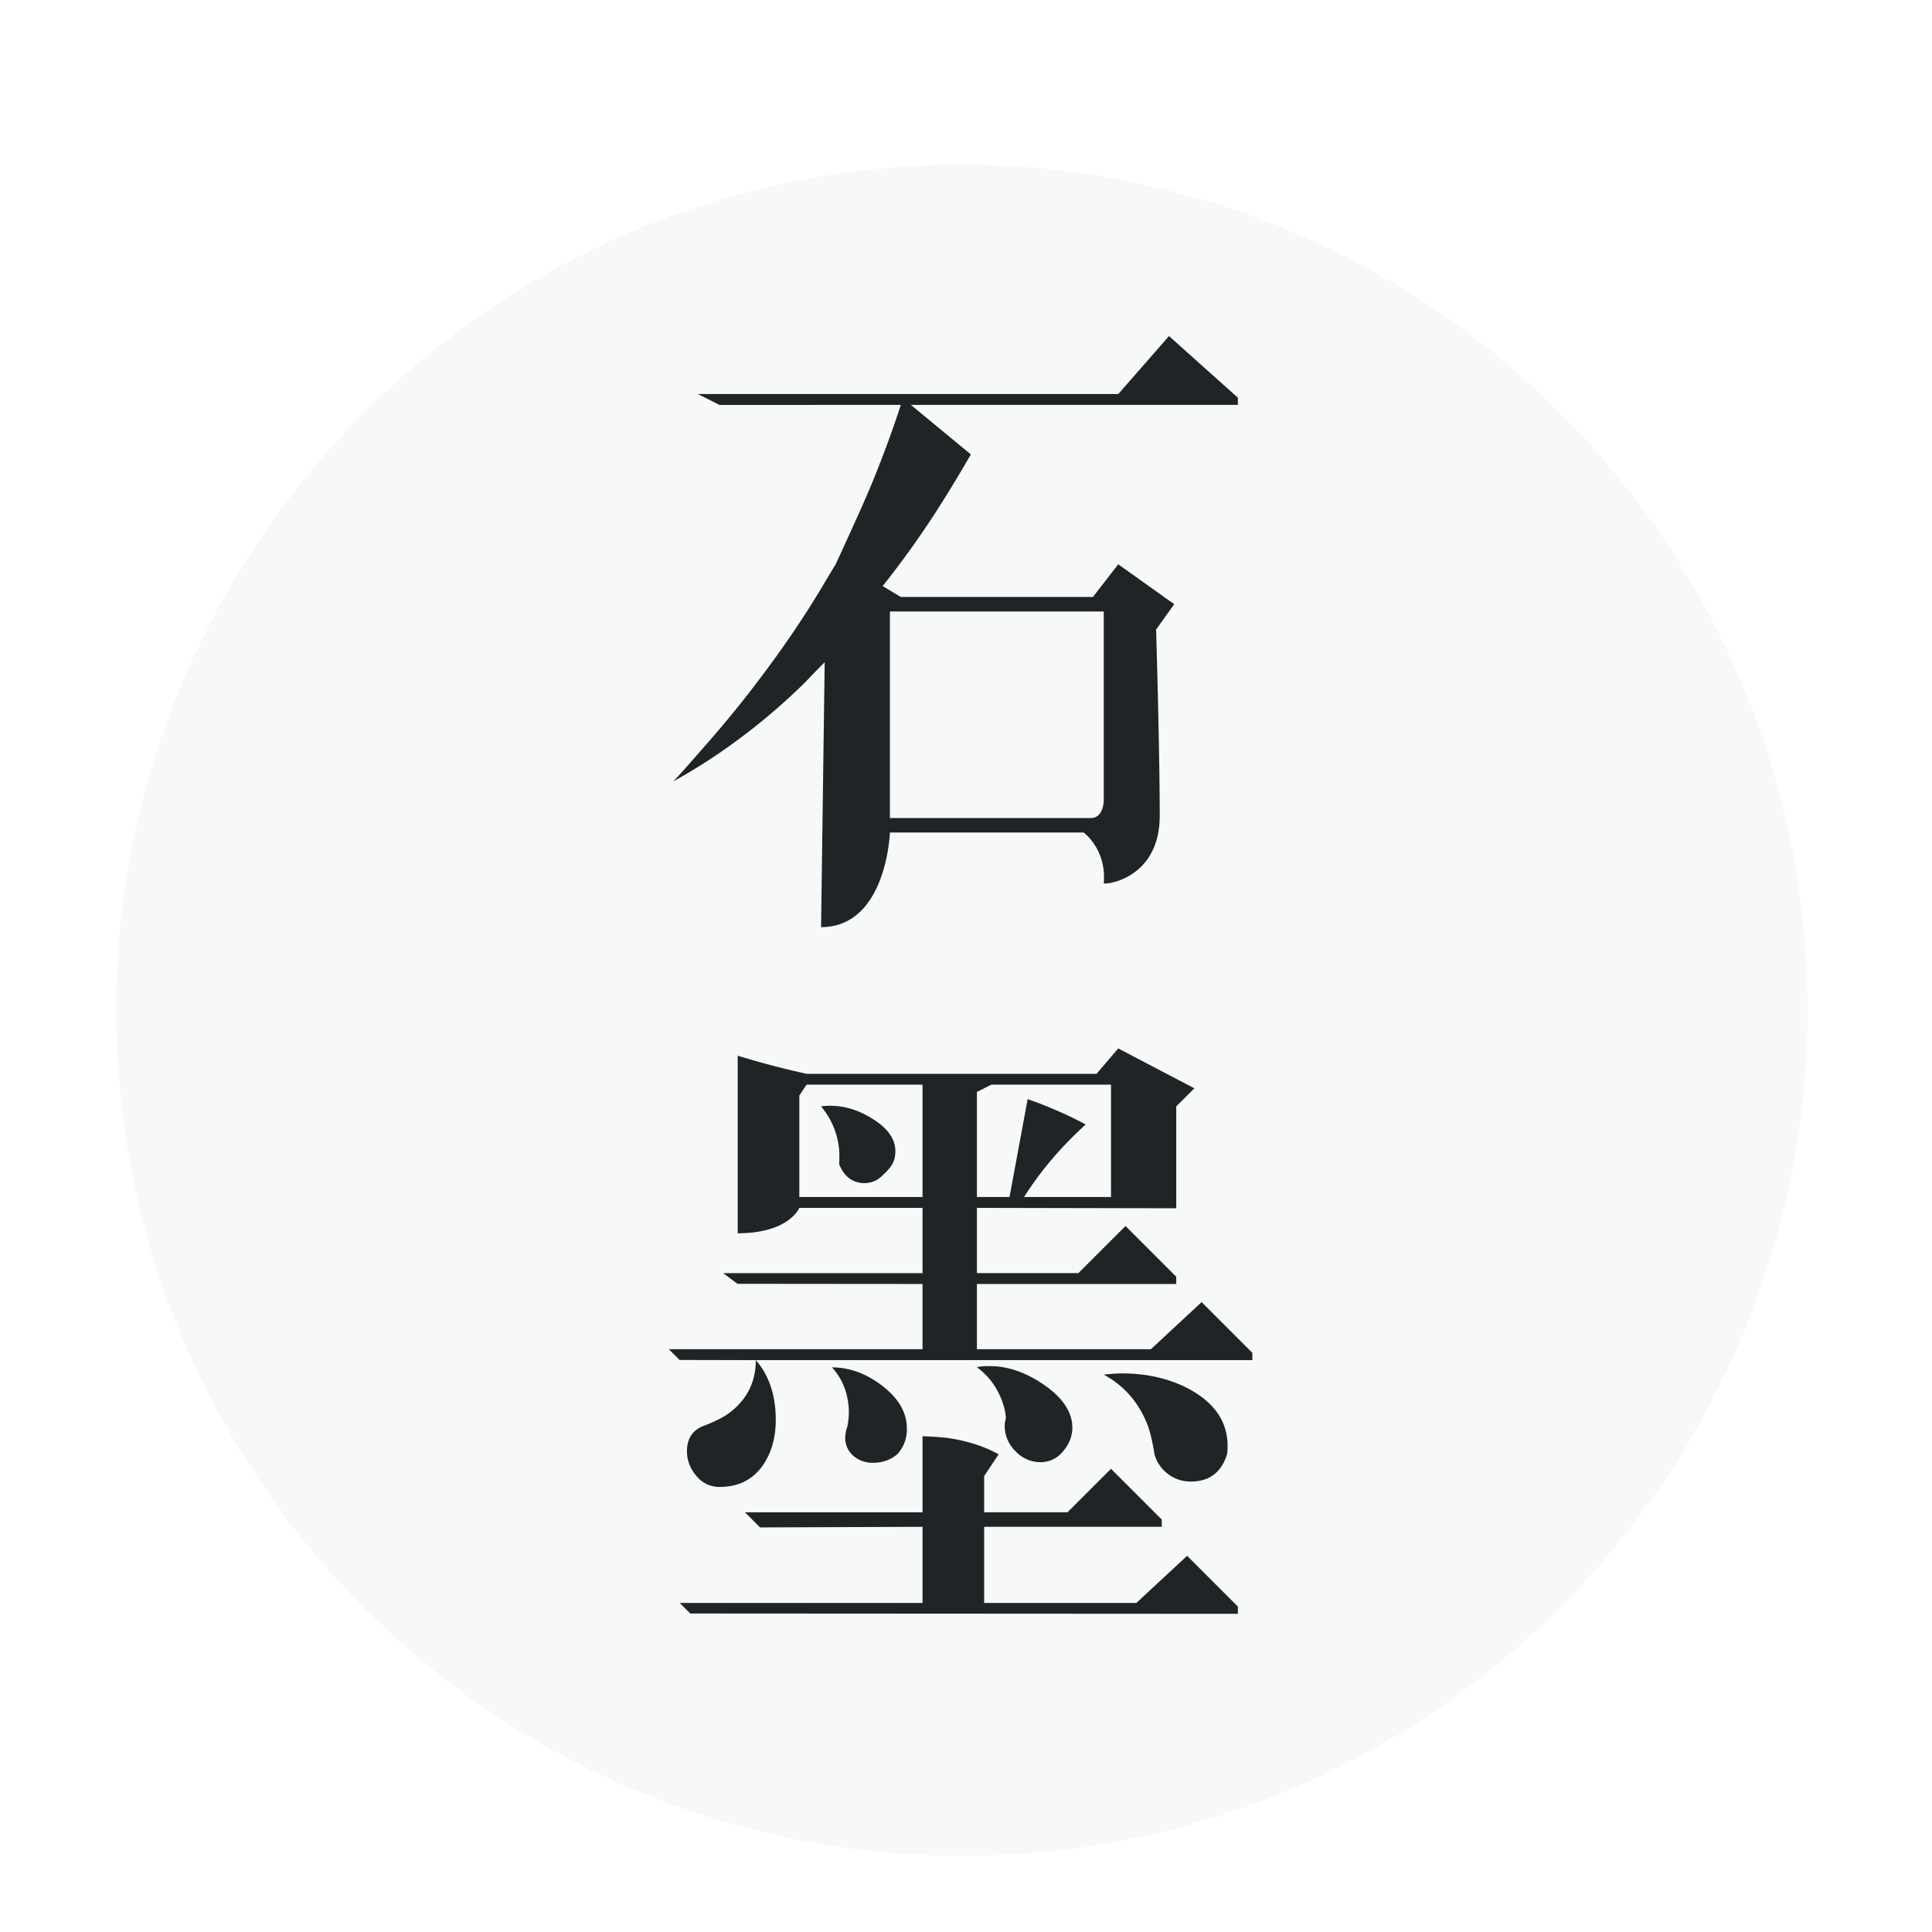 <?xml version="1.0" encoding="UTF-8"?>
<svg width="128" height="128" version="1.1" viewBox="0 0 128 128" xmlns="http://www.w3.org/2000/svg" xmlns:cc="http://creativecommons.org/ns#" xmlns:dc="http://purl.org/dc/elements/1.1/" xmlns:rdf="http://www.w3.org/1999/02/22-rdf-syntax-ns#">
 <title>deepin-multitasking-view</title>
 <defs>
  <filter id="filter966" color-interpolation-filters="sRGB">
   <feFlood flood-color="rgb(0,0,0)" flood-opacity=".196" result="flood"/>
   <feComposite in="flood" in2="SourceGraphic" operator="in" result="composite1"/>
   <feGaussianBlur in="composite1" result="blur" stdDeviation="1.2"/>
   <feOffset dx="0" dy="1.2" result="offset"/>
   <feComposite in="SourceGraphic" in2="offset" result="composite2"/>
  </filter>
 </defs>
 <g transform="matrix(2.668 0 0 2.668 138.49 -.301)" filter="url(#filter966)">
  <path d="m-28.022 44.999c-11.58 0-21-9.421-21-21s9.42-21 21-21c11.579 0 21 9.421 21 21s-9.421 21-21 21z" fill="#f7f8f8"/>
  <g transform="translate(-52)" fill="#212426">
   <path d="m30.831 8.967h-8.12l1.49 1.23c-0.3 0.52-0.595 1.005-0.885 1.455a23 23 0 0 1-1.305 1.814l0.45 0.271h4.77l0.63-0.811 1.39 0.99-0.45 0.63s0.09 3.03 0.09 4.62-1.375 1.724-1.39 1.68c0.075-0.844-0.5-1.26-0.5-1.26h-4.81s-0.082 2.35-1.71 2.35l0.09-6.579c-0.17 0.17-0.335 0.34-0.495 0.51-0.44 0.43-0.885 0.82-1.335 1.17-0.64 0.5-1.29 0.93-1.95 1.29 0.02 0 0.229-0.23 0.63-0.69 0.56-0.63 1.055-1.229 1.485-1.8 0.64-0.84 1.195-1.66 1.665-2.46l0.27-0.45c0.09-0.189 0.18-0.385 0.27-0.585 0.28-0.609 0.495-1.095 0.645-1.455 0.28-0.689 0.515-1.33 0.705-1.92l-4.5 2e-3 -0.54-0.271h10.44l1.26-1.44 1.71 1.53zm-3.33 9.799v-4.669h-5.31v5.13h4.981c0.344 0 0.329-0.461 0.329-0.461zm3.69 13.922h-12.33c0.33 0.38 0.495 0.875 0.495 1.484 0 0.45-0.11 0.83-0.33 1.141-0.25 0.35-0.605 0.524-1.065 0.524a0.725 0.725 0 0 1-0.578-0.277 0.926 0.926 0 0 1-0.232-0.607c0-0.33 0.15-0.545 0.45-0.646 0.28-0.109 0.49-0.22 0.63-0.329 0.42-0.33 0.63-0.761 0.63-1.29l-1.893-4e-3 -0.267-0.267h6.3v-1.62l-4.595-4e-3 -0.355-0.265h4.95v-1.62h-3.06s-0.253 0.63-1.53 0.63v-4.41a21.727 21.727 0 0 0 1.71 0.45h7.2l0.54-0.63 1.89 0.99-0.45 0.449v2.53l-4.95-0.01v1.62h2.52l1.17-1.17 1.26 1.26v0.18h-4.95v1.62h4.32l1.26-1.17 1.26 1.26zm-0.36 6.3-13.597-8e-3 -0.263-0.263h6.03v-1.89l-4.035 0.015-0.375-0.375h4.41v-1.89c0.26 0.01 0.47 0.025 0.63 0.045 0.48 0.07 0.9 0.205 1.26 0.405l-0.36 0.54v0.899h2.07l1.08-1.08 1.26 1.261v0.18h-4.41v1.89h3.78l1.26-1.17 1.26 1.26zm-7.83-10.351v-2.79h-2.88l-0.18 0.271v2.52h3.06zm-0.99-0.54a0.614 0.614 0 0 1-0.45 0.195c-0.291 0-0.5-0.155-0.63-0.465 0.01-0.2 5e-3 -0.36-0.015-0.48a1.932 1.932 0 0 0-0.435-0.96c0.05-0.01 0.13-0.015 0.24-0.015 0.36 0 0.718 0.115 1.073 0.345 0.354 0.23 0.532 0.49 0.532 0.78 0 0.12-0.022 0.223-0.067 0.308s-0.128 0.183-0.248 0.292zm0.36 6.931c-0.17 0.14-0.37 0.21-0.6 0.21a0.728 0.728 0 0 1-0.488-0.173 0.586 0.586 0 0 1-0.202-0.473c0-0.029 0.01-0.095 0.03-0.194 0.02-0.04 0.03-0.075 0.03-0.105 0.02-0.1 0.03-0.205 0.03-0.314 0-0.181-0.03-0.365-0.09-0.556a1.548 1.548 0 0 0-0.33-0.555c0.44 0 0.86 0.155 1.26 0.465 0.4 0.311 0.6 0.66 0.6 1.05a0.894 0.894 0 0 1-0.24 0.645zm5.31-9.181h-2.97l-0.36 0.181v2.609h0.81l0.45-2.43c0.2 0.07 0.36 0.13 0.48 0.18 0.39 0.16 0.71 0.311 0.96 0.45-0.13 0.12-0.235 0.221-0.315 0.3a8.6 8.6 0 0 0-1.215 1.5h2.16zm-1.26 9.181a0.703 0.703 0 0 1-0.495 0.194 0.847 0.847 0 0 1-0.615-0.27 0.88 0.88 0 0 1-0.27-0.646c0-0.039 0.01-0.1 0.03-0.18-0.01-0.109-0.025-0.2-0.045-0.27-0.12-0.42-0.345-0.75-0.675-0.99 0.06-0.021 0.165-0.03 0.315-0.03 0.459 0 0.917 0.16 1.372 0.48s0.683 0.67 0.683 1.05c0 0.242-0.1 0.461-0.3 0.662zm4.14 0c-0.14 0.45-0.44 0.675-0.9 0.675a0.93 0.93 0 0 1-0.9-0.675c-0.05-0.32-0.11-0.57-0.18-0.75-0.22-0.55-0.58-0.96-1.08-1.23 0.18-0.02 0.33-0.03 0.45-0.03 0.67 0 1.255 0.146 1.755 0.436 0.58 0.34 0.87 0.795 0.87 1.365 0 0.089-5e-3 0.159-0.015 0.209z"/>
  </g>
 </g>
</svg>
